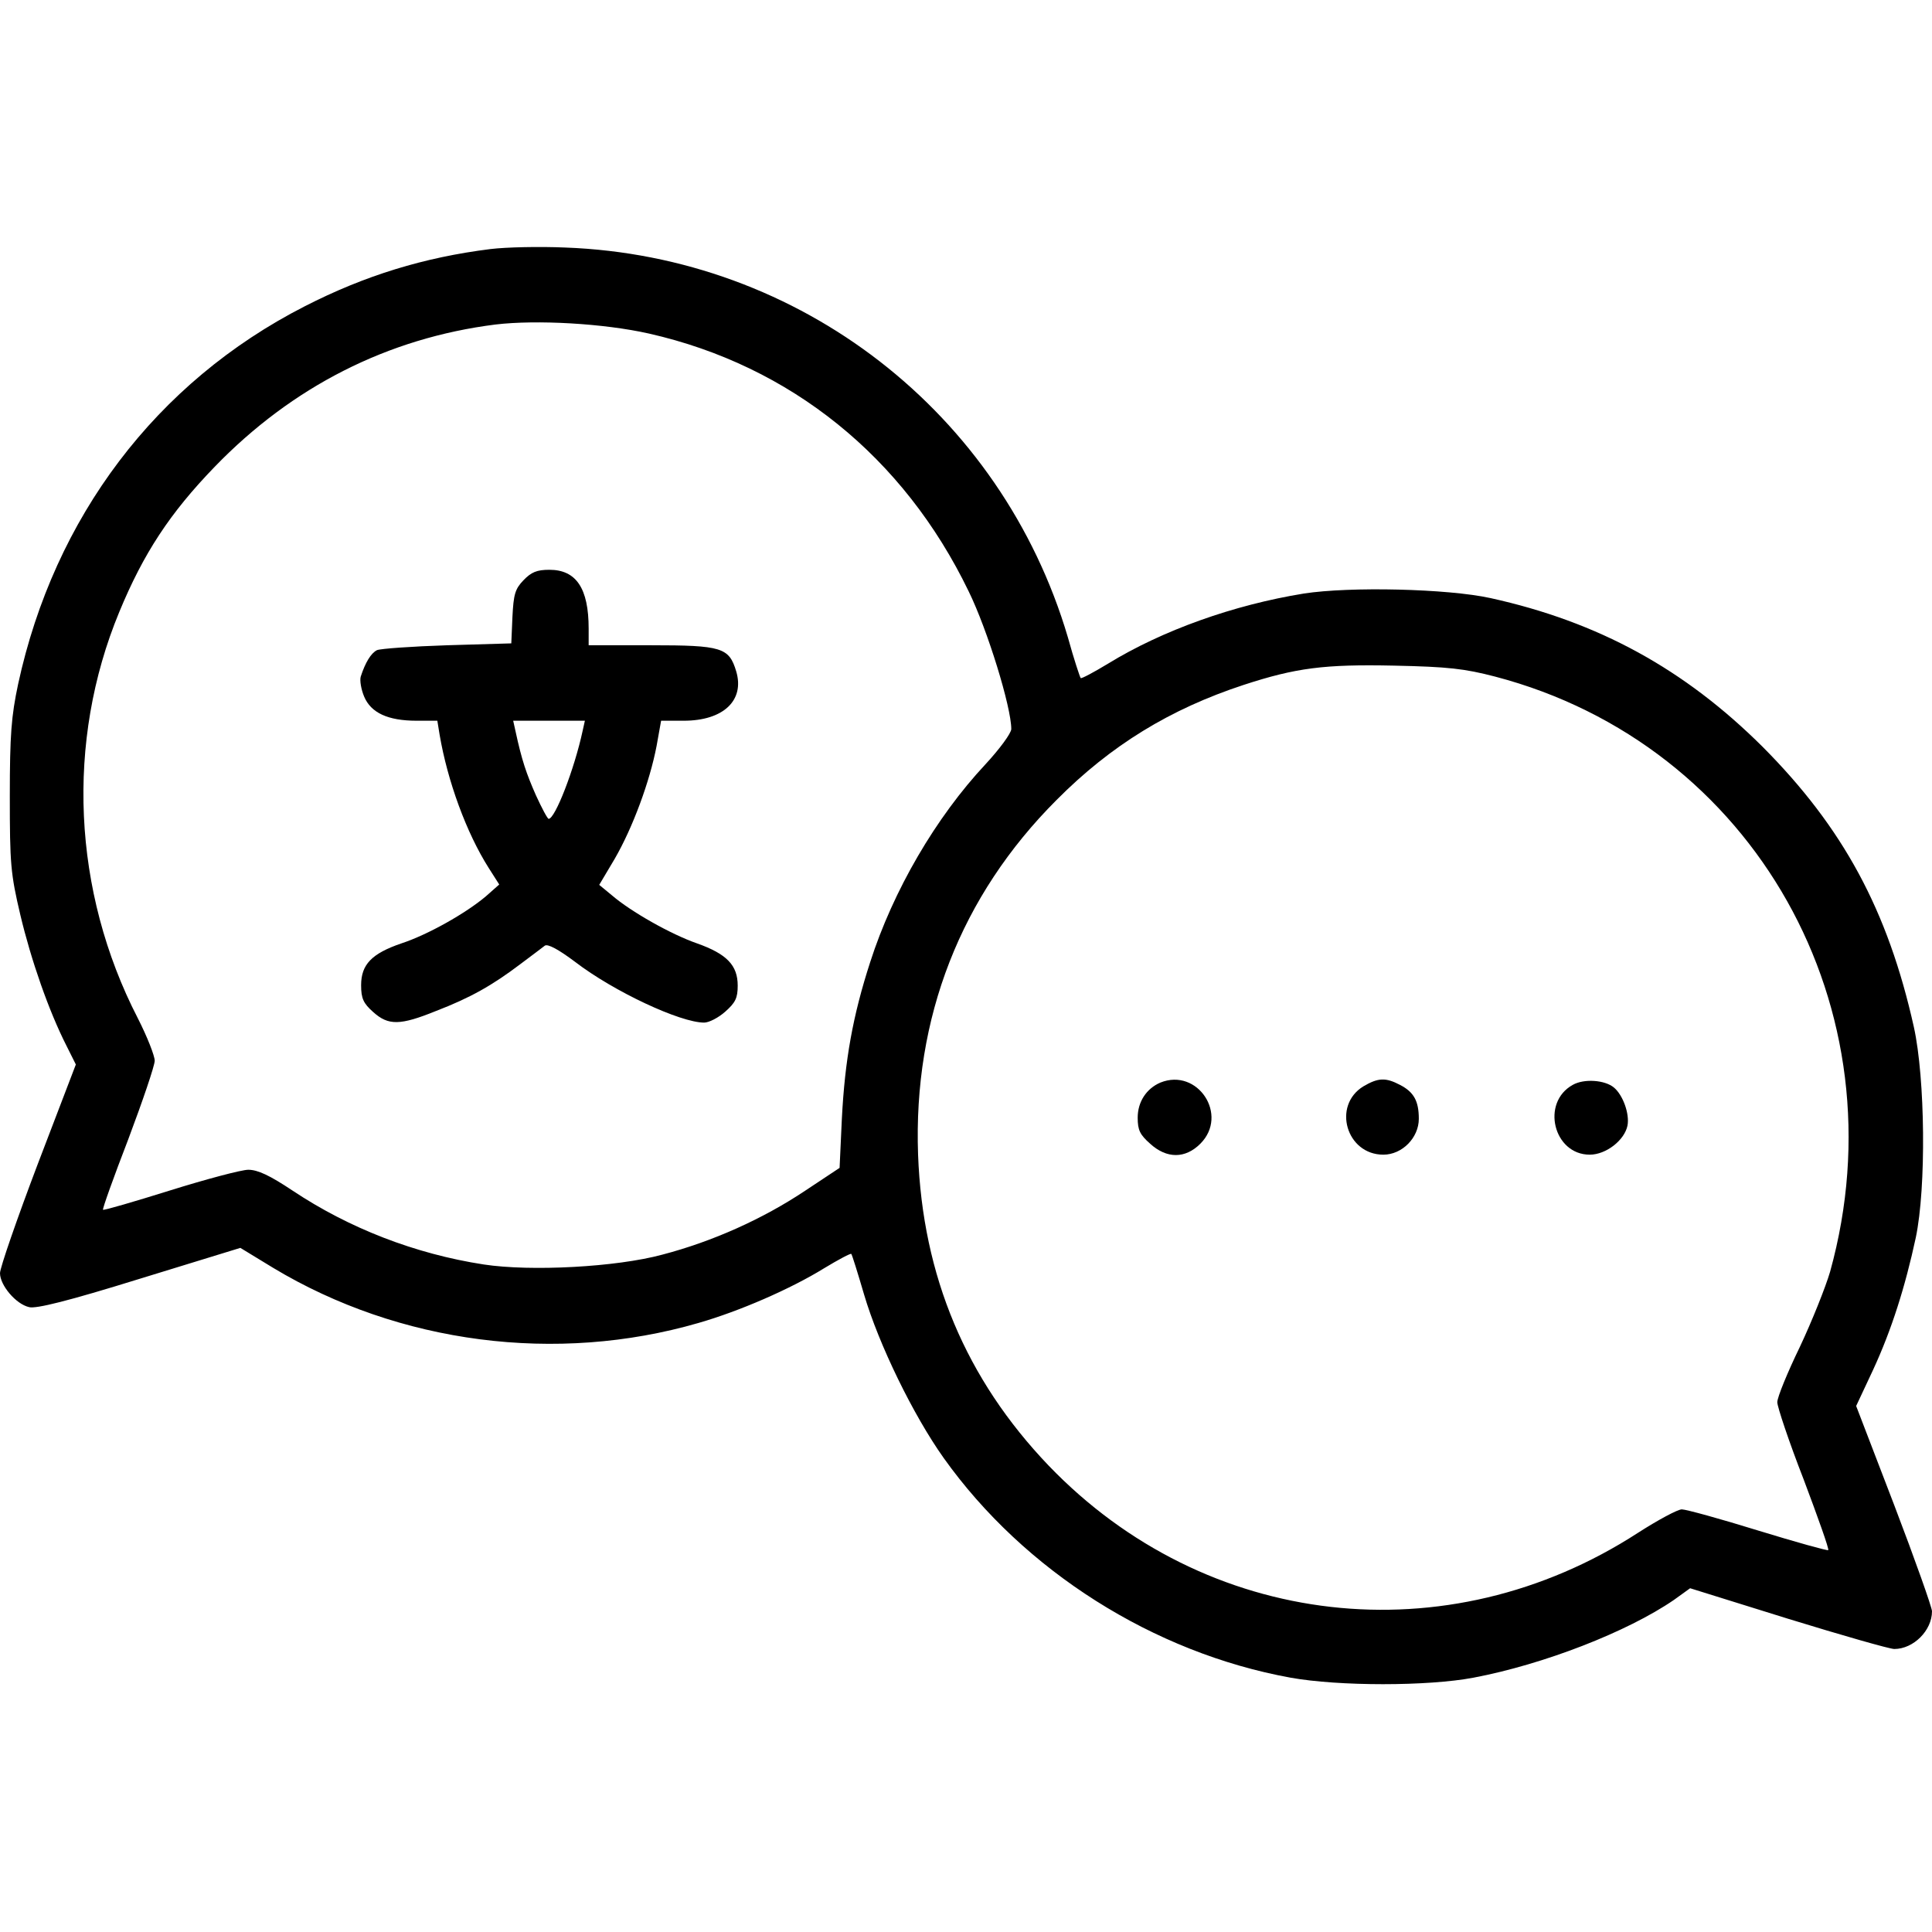 <?xml version="1.0" standalone="no"?>
<!DOCTYPE svg PUBLIC "-//W3C//DTD SVG 20010904//EN"
 "http://www.w3.org/TR/2001/REC-SVG-20010904/DTD/svg10.dtd">
<svg version="1.0" xmlns="http://www.w3.org/2000/svg"
 width="512pt" height="512pt" viewBox="0 0 512 512"
 preserveAspectRatio="xMidYMid meet">

<g transform="translate(0,512) scale(0.1,-0.1)"
fill="#000000" stroke="none">
<path d="M1300 4460 c-176 -22 -333 -70 -493 -152 -393 -201 -663 -558 -759
-1001 -18 -85 -22 -134 -22 -297 0 -179 2 -205 28 -315 28 -118 75 -254 123
-348 l24 -48 -101 -264 c-55 -145 -100 -275 -100 -289 0 -32 42 -82 77 -90 18
-5 103 16 293 75 l267 82 87 -53 c334 -201 751 -255 1127 -146 108 31 244 90
333 145 38 23 70 40 72 38 2 -2 17 -50 34 -108 39 -132 130 -319 211 -433 213
-299 556 -516 919 -582 128 -23 364 -23 485 0 185 35 407 121 531 206 l43 31
260 -81 c143 -44 269 -80 281 -80 51 0 100 49 100 100 0 10 -45 137 -100 281
l-101 263 45 96 c49 106 85 220 113 350 28 133 25 422 -5 558 -69 310 -188
529 -401 743 -207 206 -435 331 -721 394 -114 25 -373 31 -495 12 -185 -30
-374 -97 -519 -186 -38 -23 -70 -40 -72 -38 -2 2 -18 50 -34 108 -176 596
-710 1010 -1332 1033 -68 3 -157 1 -198 -4z m420 -224 c375 -85 675 -327 847
-683 50 -102 113 -307 113 -365 0 -11 -31 -53 -68 -93 -132 -141 -245 -335
-306 -525 -46 -142 -67 -259 -75 -415 l-6 -130 -92 -61 c-111 -74 -244 -134
-378 -169 -122 -33 -348 -45 -473 -26 -182 28 -357 96 -507 196 -60 40 -92 55
-117 55 -18 0 -112 -25 -208 -55 -96 -30 -175 -53 -177 -51 -2 2 28 86 67 187
38 101 70 195 70 208 0 13 -20 64 -45 113 -173 336 -191 733 -49 1076 64 155
134 262 253 385 205 212 458 341 744 377 109 13 287 3 407 -24z m2242 -909
c687 -180 1081 -881 888 -1577 -12 -41 -48 -131 -80 -199 -33 -68 -60 -134
-60 -147 0 -12 31 -105 70 -205 38 -101 68 -185 65 -187 -2 -2 -85 21 -186 52
-100 31 -191 56 -202 56 -11 0 -63 -28 -116 -62 -506 -328 -1146 -255 -1562
178 -219 229 -334 502 -346 824 -13 363 113 686 367 940 144 145 301 241 496
305 138 45 213 55 399 51 143 -3 186 -8 267 -29z"/>
<path d="M1387 3582 c-22 -23 -26 -37 -29 -97 l-3 -70 -170 -5 c-93 -3 -177
-9 -186 -13 -16 -8 -31 -33 -43 -70 -3 -10 1 -34 9 -53 18 -43 63 -64 139 -64
l55 0 6 -37 c21 -123 71 -260 130 -353 l28 -44 -35 -31 c-53 -45 -154 -102
-224 -125 -79 -27 -107 -56 -107 -111 0 -35 6 -48 32 -71 40 -36 71 -36 167 3
91 35 149 68 223 124 29 22 59 44 65 49 8 5 36 -10 80 -43 103 -79 279 -161
342 -161 13 0 38 13 56 29 27 24 33 36 33 69 0 54 -29 84 -108 112 -69 24
-175 84 -225 127 l-34 28 41 69 c48 83 93 205 111 299 l12 67 60 0 c105 0 162
54 139 131 -19 63 -38 69 -226 69 l-165 0 0 44 c0 107 -33 156 -104 156 -33 0
-48 -6 -69 -28z m157 -399 c-22 -102 -73 -233 -90 -233 -3 0 -18 28 -34 63
-25 57 -37 91 -54 170 l-6 27 95 0 95 0 -6 -27z"/>
<path d="M3075 2251 c-37 -16 -60 -51 -60 -93 0 -33 6 -45 33 -69 44 -40 93
-40 133 0 76 76 -7 202 -106 162z"/>
<path d="M3613 2241 c-83 -51 -45 -181 53 -181 50 0 94 45 94 95 0 47 -13 71
-50 90 -38 20 -58 19 -97 -4z"/>
<path d="M4168 2245 c-85 -47 -51 -185 45 -185 43 0 92 38 100 77 6 31 -12 81
-36 101 -24 20 -79 24 -109 7z"/>
</g>
</svg>
